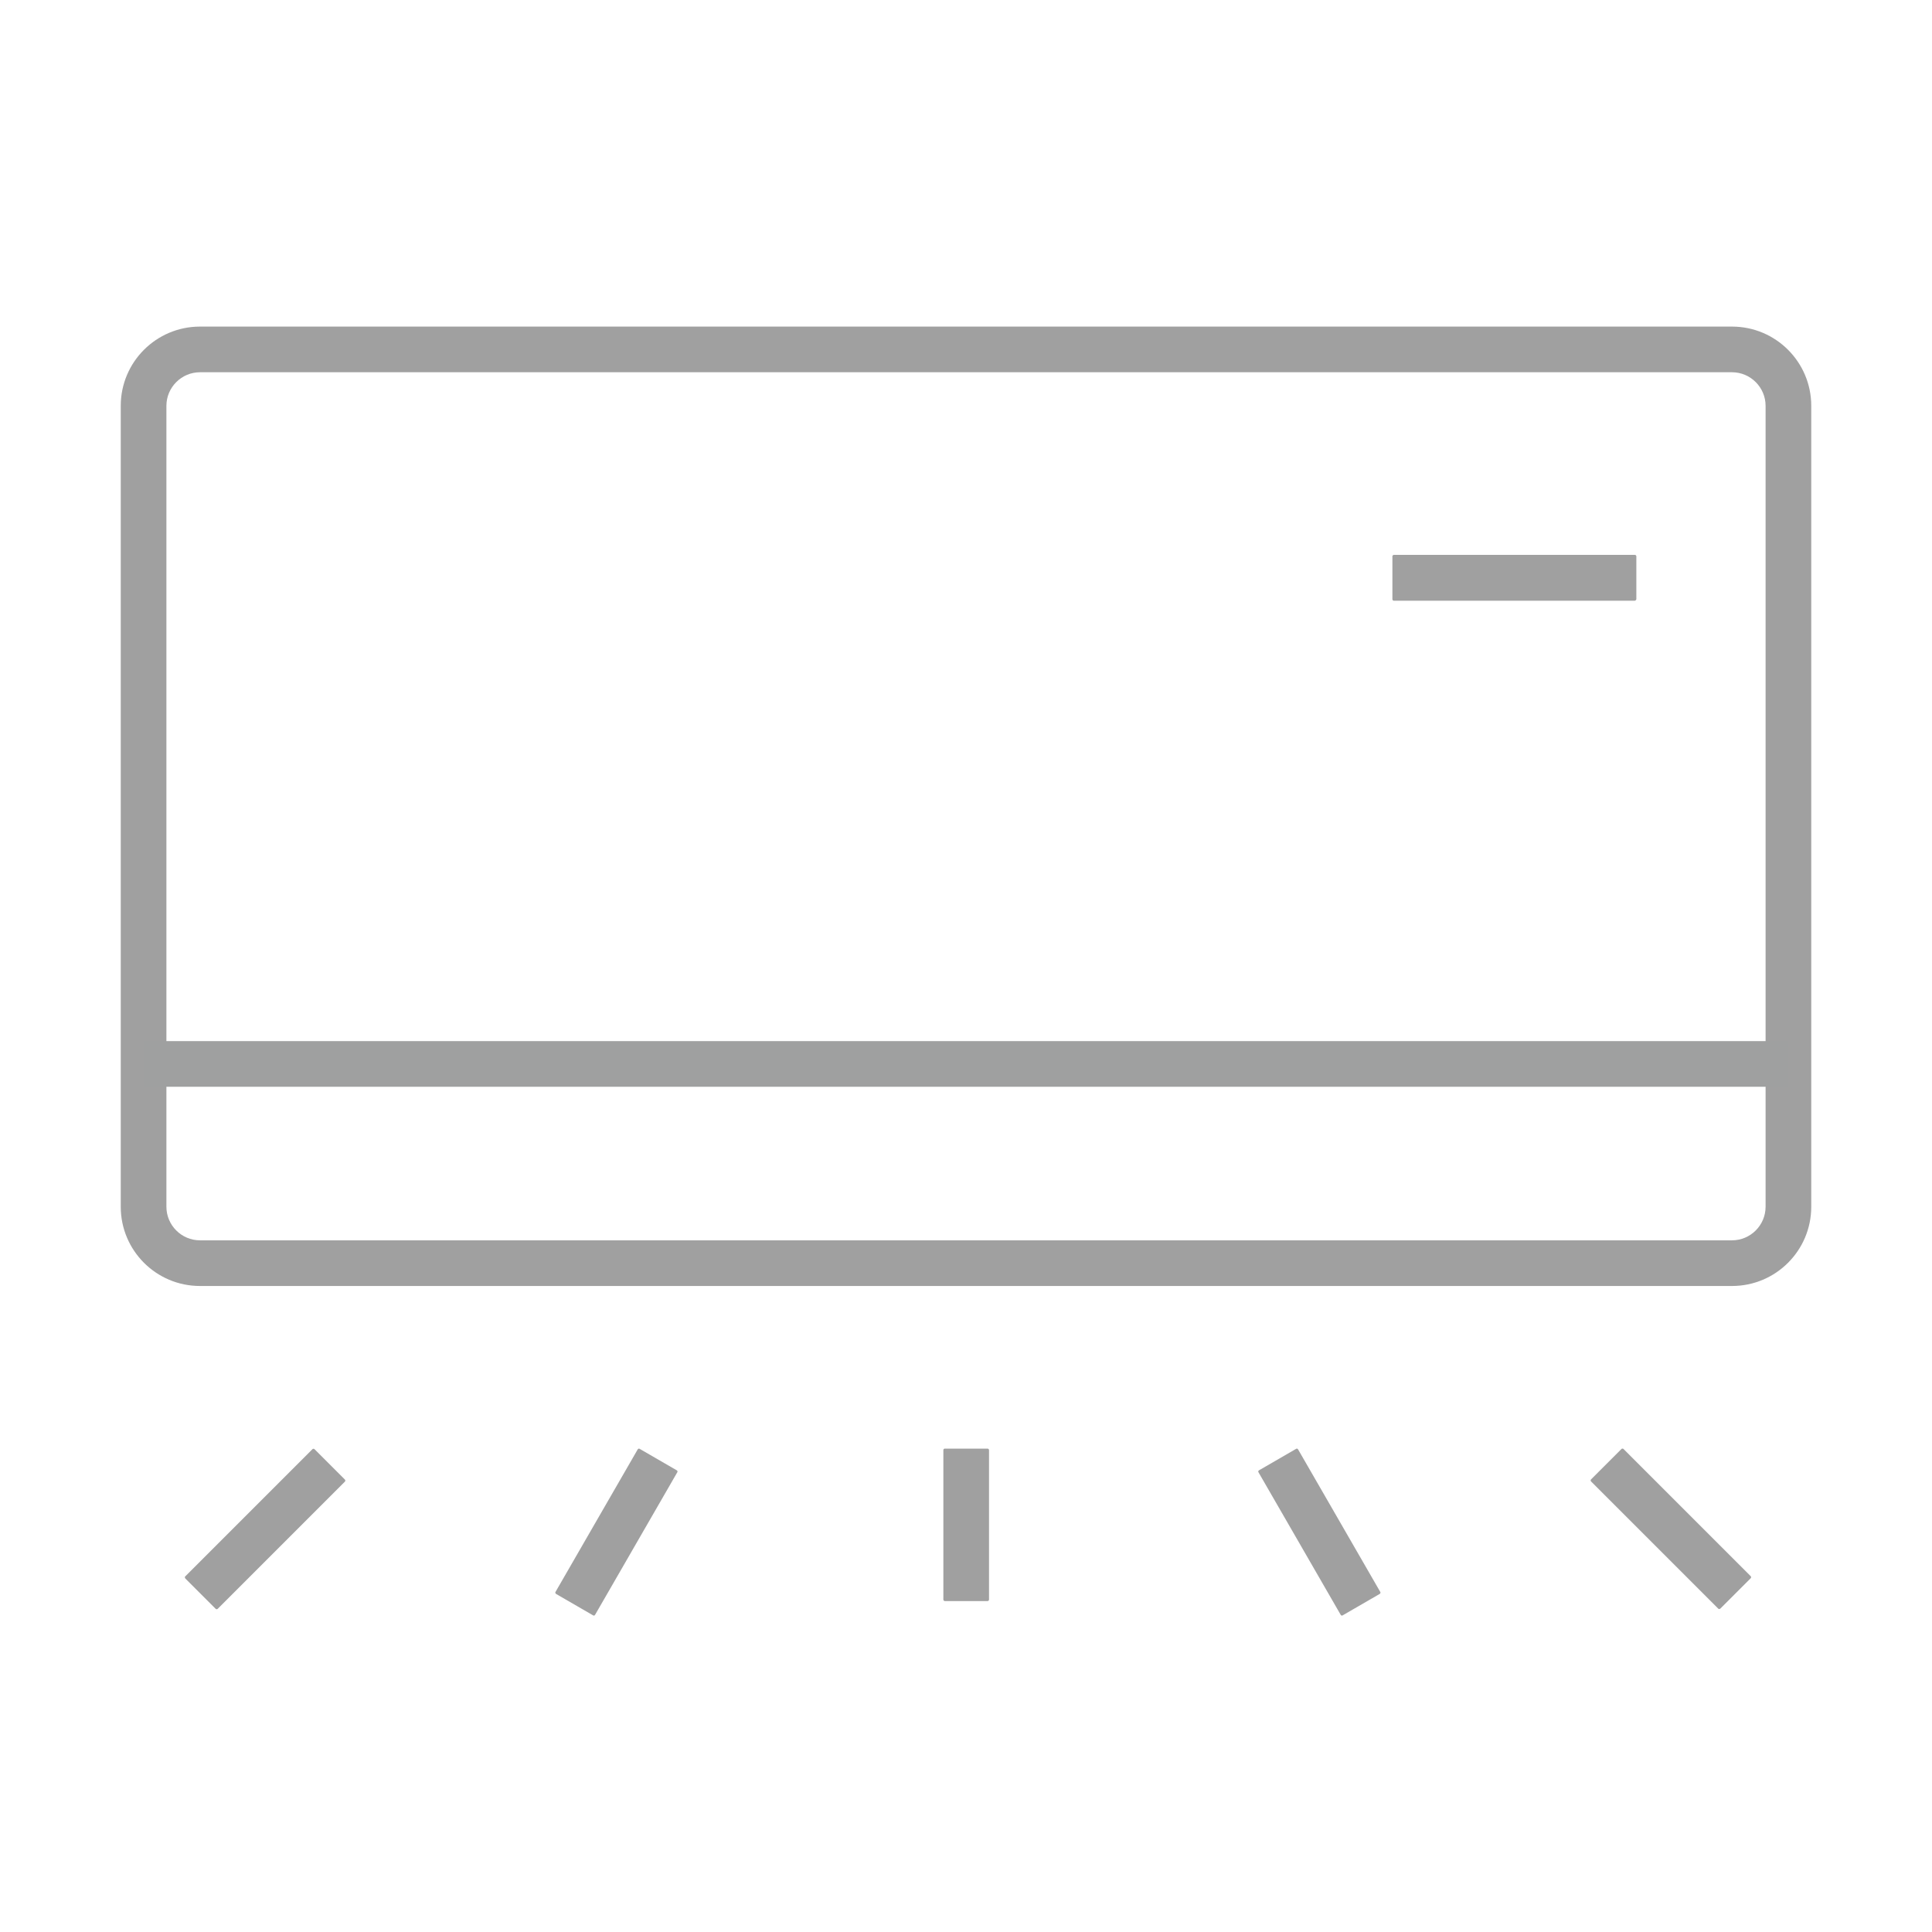 <?xml version="1.0" standalone="no"?><!DOCTYPE svg PUBLIC "-//W3C//DTD SVG 1.1//EN" "http://www.w3.org/Graphics/SVG/1.1/DTD/svg11.dtd"><svg t="1593945110558" class="icon" viewBox="0 0 1024 1024" version="1.1" xmlns="http://www.w3.org/2000/svg" p-id="9182" xmlns:xlink="http://www.w3.org/1999/xlink" width="200" height="200"><defs><style type="text/css"></style></defs><path d="M918 681.6H106c-23.2 0-42-18.8-42-42V215.1c0-23.2 18.8-42 42-42h812c23.2 0 42 18.8 42 42v424.5c0 23.2-18.8 42-42 42zM106 197.3c-9.8 0-17.8 8-17.8 17.8v424.5c0 9.8 8 17.8 17.8 17.8h812c9.8 0 17.8-8 17.8-17.8V215.1c0-9.8-8-17.8-17.8-17.8H106z" fill="#A0A0A0" p-id="9183"></path><path d="M76.1 551.8h871.8V576H76.1z" fill="#9FA0A0" p-id="9184"></path><path d="M866.4 318.4H738.8c-0.4 0-0.8-0.3-0.8-0.8v-22.7c0-0.4 0.3-0.8 0.8-0.8h127.7c0.4 0 0.8 0.3 0.8 0.8v22.7c-0.1 0.4-0.5 0.8-0.9 0.8zM500 847.8v-79.2c0-0.4 0.3-0.8 0.7-0.8h22.7c0.4 0 0.8 0.3 0.8 0.8v79.2c0 0.4-0.3 0.8-0.8 0.8h-22.7c-0.4-0.1-0.7-0.4-0.7-0.8zM910.7 852.6l-67.4-67.4c-0.3-0.3-0.3-0.8 0-1.1l16.1-16.1c0.3-0.3 0.8-0.3 1.1 0l67.4 67.4c0.3 0.3 0.3 0.8 0 1.1l-16.1 16.1c-0.4 0.3-0.9 0.3-1.1 0zM294.4 843.8l43.6-75.6c0.2-0.4 0.7-0.5 1-0.3l19.7 11.4c0.4 0.2 0.5 0.7 0.3 1l-43.6 75.6c-0.2 0.4-0.7 0.5-1 0.3l-19.7-11.4c-0.3-0.2-0.5-0.7-0.3-1zM731.6 843.8L688 768.2c-0.2-0.4-0.7-0.5-1-0.3l-19.7 11.4c-0.4 0.2-0.5 0.7-0.3 1l43.6 75.6c0.2 0.4 0.7 0.5 1 0.3l19.7-11.4c0.3-0.2 0.5-0.7 0.3-1zM98.2 835.5l67.4-67.4c0.3-0.3 0.8-0.3 1.1 0l16.1 16.1c0.3 0.3 0.3 0.8 0 1.1l-67.4 67.4c-0.3 0.3-0.8 0.3-1.1 0l-16.1-16.1c-0.3-0.4-0.3-0.9 0-1.1z" fill="#A0A0A0" p-id="9185"></path></svg>